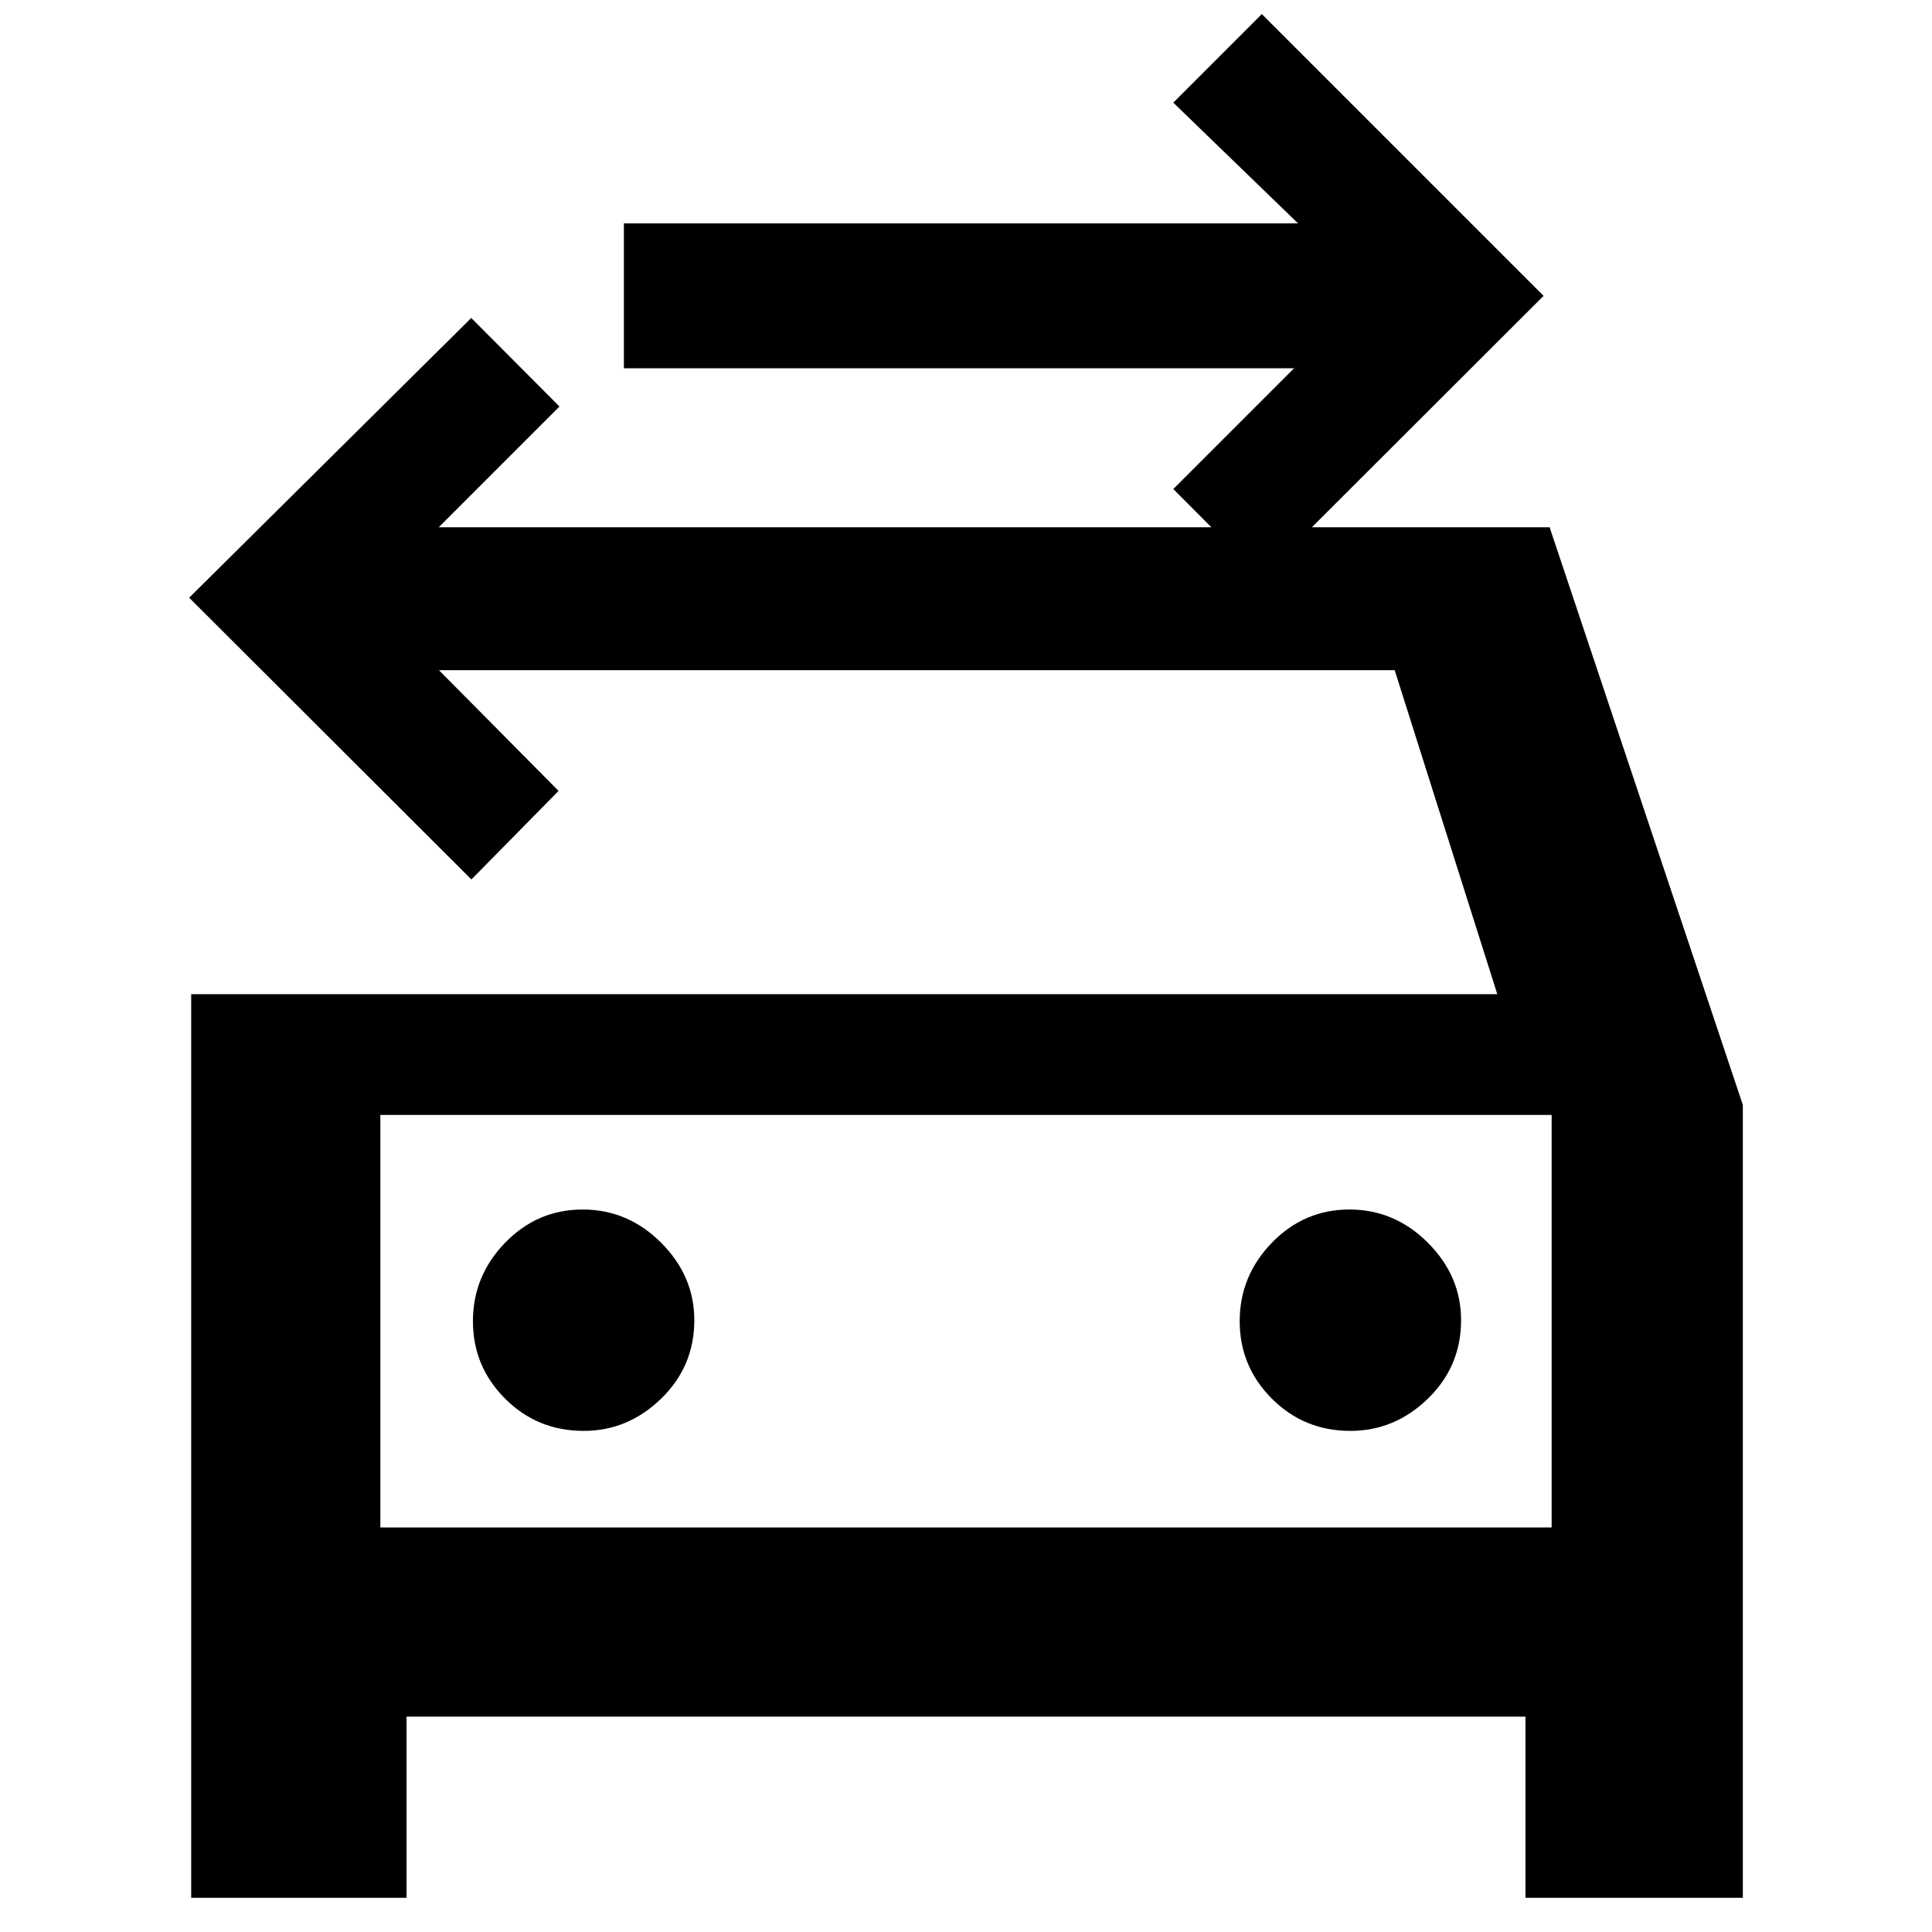 <svg xmlns="http://www.w3.org/2000/svg" height="48" viewBox="0 -960 960 960" width="48"><path d="M626.82-673 583-717l60-60H310v-72h335l-62-60 44-44 140 140-140.18 140ZM189-201h582v-205H189v205Zm101-48q22 0 38.5-16t16.5-39q0-22-16.5-38.5t-39-16.5q-22.5 0-38.5 16.5t-16 39q0 22.5 16 38.5t39 16Zm381 0q22 0 38.5-16t16.5-39q0-22-16.5-38.5t-39-16.5q-22.5 0-38.5 16.5t-16 39q0 22.5 16 38.5t39 16ZM95-466h649l-51-161H218.1l59.45 60-43.31 44L94-663l140.16-139L278-758l-60 60h552l96 287v394H758v-90H202v90H95v-449Zm94 60v205-205Z"/></svg>